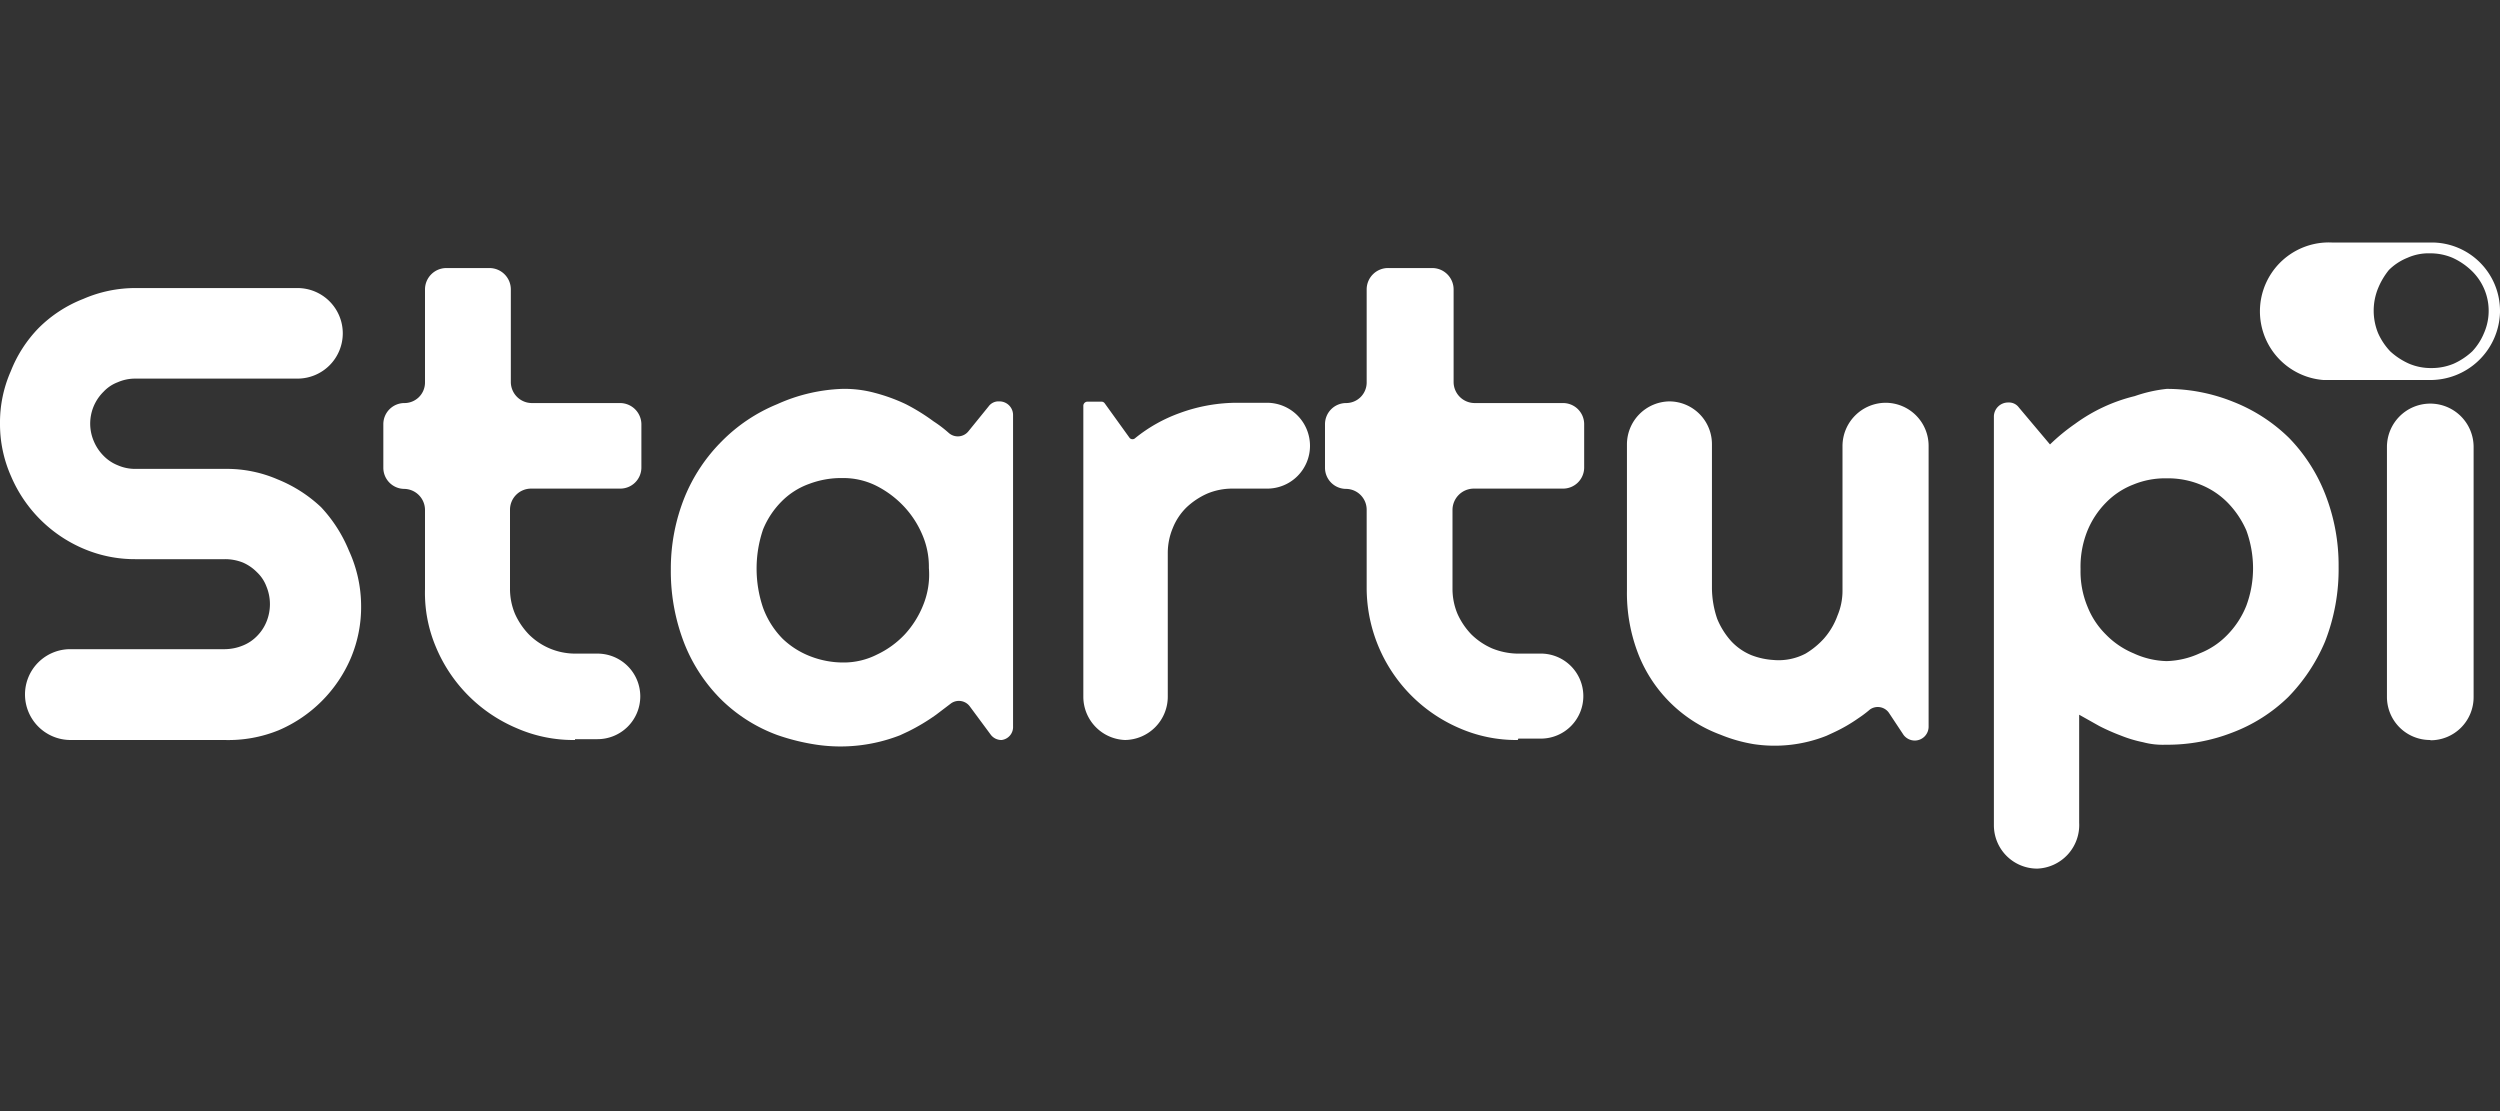 <svg id="Camada_1" data-name="Camada 1" xmlns="http://www.w3.org/2000/svg" viewBox="0 0 90 40"><rect x="0" y="0" width="90" height="40" fill="#333333" stroke="none"/><defs><style>.cls-1{fill:#fff;}</style></defs><path class="cls-1" d="M0,15.25a4.57,4.57,0,0,1,.39-1.89,4.68,4.68,0,0,1,1-1.55A4.68,4.68,0,0,1,3,10.76a4.7,4.7,0,0,1,1.89-.39h5.83A1.63,1.63,0,0,1,12.34,12h0a1.63,1.63,0,0,1-1.63,1.63H4.88a1.56,1.56,0,0,0-.64.13,1.35,1.35,0,0,0-.51.34,1.61,1.61,0,0,0-.35,1.79,1.64,1.64,0,0,0,.35.52,1.47,1.47,0,0,0,.51.34,1.56,1.56,0,0,0,.64.13H8.1a4.61,4.61,0,0,1,1.9.38,5,5,0,0,1,1.56,1,5.13,5.13,0,0,1,1,1.56A4.79,4.79,0,0,1,13,21.8a4.72,4.72,0,0,1-.37,1.89,4.93,4.93,0,0,1-2.6,2.6,4.8,4.8,0,0,1-1.94.35H2.54A1.64,1.64,0,0,1,.9,25h0a1.63,1.63,0,0,1,1.63-1.63H8.1a1.74,1.74,0,0,0,.64-.13,1.47,1.47,0,0,0,.51-.34,1.57,1.57,0,0,0,.34-.51,1.67,1.67,0,0,0,0-1.28,1.35,1.35,0,0,0-.34-.51,1.6,1.6,0,0,0-.51-.35,1.73,1.73,0,0,0-.64-.12H4.88A4.7,4.7,0,0,1,3,19.75a4.93,4.93,0,0,1-2.6-2.6A4.62,4.62,0,0,1,0,15.25Z"/><path class="cls-1" d="M20.7,26.64a5.08,5.08,0,0,1-2.11-.43,5.44,5.44,0,0,1-2.89-2.9,5,5,0,0,1-.4-2.1V18.36a.76.76,0,0,0-.76-.76h0a.76.76,0,0,1-.74-.76V15.27a.76.76,0,0,1,.74-.76h0a.74.74,0,0,0,.76-.74h0V10.41a.77.77,0,0,1,.76-.76h1.57a.77.77,0,0,1,.76.76v3.35a.76.76,0,0,0,.75.75h3.19a.77.77,0,0,1,.76.75v1.58a.76.76,0,0,1-.76.75H19.12a.76.76,0,0,0-.76.76h0V21.2a2.33,2.33,0,0,0,.18.9,2.61,2.61,0,0,0,.5.74,2.36,2.36,0,0,0,1.66.69h.81a1.54,1.54,0,0,1,1.54,1.54h0a1.54,1.54,0,0,1-1.54,1.54H20.7Z"/><path class="cls-1" d="M36.06,26.64h0a.48.48,0,0,1-.4-.2l-.74-1a.49.49,0,0,0-.68-.12l0,0-.54.41a7.19,7.19,0,0,1-1,.6l-.3.14a5.9,5.9,0,0,1-3,.34,7.75,7.75,0,0,1-1.42-.35,5.68,5.68,0,0,1-2-1.26,5.92,5.92,0,0,1-1.33-2,7.14,7.14,0,0,1-.5-2.7,6.88,6.88,0,0,1,.5-2.61,6.11,6.11,0,0,1,1.33-2,6,6,0,0,1,2-1.34A6.19,6.19,0,0,1,30.31,14a4.17,4.17,0,0,1,1.17.14,6.35,6.35,0,0,1,1.13.41,7.22,7.22,0,0,1,1,.62,4.44,4.44,0,0,1,.55.42.49.49,0,0,0,.7-.06h0l.73-.9a.44.44,0,0,1,.38-.18h0a.49.49,0,0,1,.5.49V26.15A.47.47,0,0,1,36.06,26.64Zm-2.62-6.19a2.91,2.91,0,0,0-.25-1.23,3.44,3.44,0,0,0-.66-1,3.57,3.57,0,0,0-1-.74,2.66,2.66,0,0,0-1.2-.27,3.26,3.26,0,0,0-1.2.21,2.65,2.65,0,0,0-1,.64,3.07,3.07,0,0,0-.66,1,4.39,4.39,0,0,0,0,2.82A3.11,3.11,0,0,0,28.18,23a3,3,0,0,0,1,.63,3.27,3.27,0,0,0,1.2.22,2.65,2.65,0,0,0,1.2-.29,3.3,3.3,0,0,0,1-.73,3.43,3.43,0,0,0,.66-1.06A2.91,2.91,0,0,0,33.44,20.45Z"/><path class="cls-1" d="M40.5,26.64h0A1.56,1.56,0,0,1,39,25.1V14.6a.15.15,0,0,1,.16-.14h.49a.14.14,0,0,1,.12.06l.9,1.25a.14.14,0,0,0,.2,0v0a5.49,5.49,0,0,1,1.6-.9,6,6,0,0,1,2.11-.37h1.05a1.55,1.55,0,0,1,1.53,1.55h0a1.54,1.54,0,0,1-1.53,1.54H44.36a2.33,2.33,0,0,0-.9.18,2.66,2.66,0,0,0-.75.5,2.17,2.17,0,0,0-.49.74,2.33,2.33,0,0,0-.18.9v5.15A1.56,1.56,0,0,1,40.5,26.64Z"/><path class="cls-1" d="M54.64,26.64a5.11,5.11,0,0,1-2.11-.43,5.51,5.51,0,0,1-3.33-5V18.36a.75.75,0,0,0-.74-.76h0a.76.76,0,0,1-.76-.76h0V15.27a.76.76,0,0,1,.76-.76h0a.74.74,0,0,0,.74-.74h0V10.41A.77.77,0,0,1,50,9.65h1.57a.77.77,0,0,1,.76.76v3.35a.76.76,0,0,0,.76.75h3.18a.76.76,0,0,1,.76.75v1.58a.76.76,0,0,1-.76.75H53.05a.77.77,0,0,0-.76.76V21.2a2.33,2.33,0,0,0,.18.9,2.61,2.61,0,0,0,.5.74,2.48,2.48,0,0,0,.74.5,2.54,2.54,0,0,0,.9.19h.81A1.53,1.53,0,0,1,57,25.05v0h0a1.53,1.53,0,0,1-1.52,1.54h-.82Z"/><path class="cls-1" d="M68,25.66a.49.49,0,0,0-.68-.12l0,0a4,4,0,0,1-.41.31,5.7,5.7,0,0,1-.9.52l-.26.12a5.06,5.06,0,0,1-2.61.3,5.49,5.49,0,0,1-1.2-.34A5.07,5.07,0,0,1,59,23.6a6.08,6.08,0,0,1-.43-2.35V16a1.55,1.55,0,0,1,1.53-1.55h0A1.54,1.54,0,0,1,61.63,16h0v5.18a3.49,3.49,0,0,0,.19,1.1,2.77,2.77,0,0,0,.51.81,2.07,2.07,0,0,0,.73.5,2.66,2.66,0,0,0,.79.17A2.09,2.09,0,0,0,65,23.53a2.89,2.89,0,0,0,.66-.54,2.57,2.57,0,0,0,.49-.83,2.3,2.3,0,0,0,.18-.9V16.05a1.56,1.56,0,0,1,1.55-1.55h0a1.55,1.55,0,0,1,1.55,1.55h0V26.16a.5.5,0,0,1-.5.5h0a.51.51,0,0,1-.4-.2Z"/><path class="cls-1" d="M73.34,31.27h0a1.56,1.56,0,0,1-1.56-1.56h0V15a.51.51,0,0,1,.52-.51h0a.44.44,0,0,1,.38.18L73.8,16a7.08,7.08,0,0,1,.9-.74,6.06,6.06,0,0,1,2.15-1A5.15,5.15,0,0,1,78,14a6.39,6.39,0,0,1,2.41.47,6,6,0,0,1,2,1.3,6.06,6.06,0,0,1,1.29,2,7,7,0,0,1,.49,2.63,7.14,7.14,0,0,1-.49,2.7,6.42,6.42,0,0,1-1.33,2,5.84,5.84,0,0,1-2,1.27,6.43,6.43,0,0,1-2.41.44,2.72,2.72,0,0,1-.81-.09,4.59,4.59,0,0,1-.8-.24,7.51,7.51,0,0,1-.77-.34l-.73-.41v3.89A1.57,1.57,0,0,1,73.34,31.27Zm7.77-10.8a4,4,0,0,0-.24-1.37,3.33,3.33,0,0,0-.67-1,2.87,2.87,0,0,0-1-.66,3.08,3.08,0,0,0-1.2-.22,3,3,0,0,0-1.19.22,2.78,2.78,0,0,0-1,.66,3.13,3.13,0,0,0-.66,1,3.46,3.46,0,0,0-.25,1.39,3.3,3.3,0,0,0,.25,1.35,2.92,2.92,0,0,0,.66,1,3,3,0,0,0,1,.68A3,3,0,0,0,78,23.8a3.05,3.05,0,0,0,1.19-.28,2.8,2.8,0,0,0,1-.67,3.17,3.17,0,0,0,.68-1.05,3.88,3.88,0,0,0,.24-1.35Z"/><path class="cls-1" d="M87.49,26.64h0a1.55,1.55,0,0,1-1.56-1.55h0v-9a1.56,1.56,0,0,1,1.56-1.56h0a1.56,1.56,0,0,1,1.56,1.56h0v9a1.55,1.55,0,0,1-1.55,1.56Z"/><path class="cls-1" d="M87.54,8.73h-3.6a2.48,2.48,0,0,0-.3,4.95h3.8A2.51,2.51,0,0,0,90,11.25v-.06a2.46,2.46,0,0,0-2.46-2.46ZM89,12.65a2.46,2.46,0,0,1-.66.44,2.05,2.05,0,0,1-.81.16h0a2,2,0,0,1-.81-.16,2.51,2.51,0,0,1-.67-.44,2.31,2.31,0,0,1-.44-.66,2.14,2.14,0,0,1,0-1.61A2.62,2.62,0,0,1,86,9.72a2,2,0,0,1,.67-.44,1.86,1.86,0,0,1,.81-.16h0a2.05,2.05,0,0,1,.81.16,2.46,2.46,0,0,1,.66.44A2,2,0,0,1,89.42,12,2.15,2.15,0,0,1,89,12.65Z"/></svg>